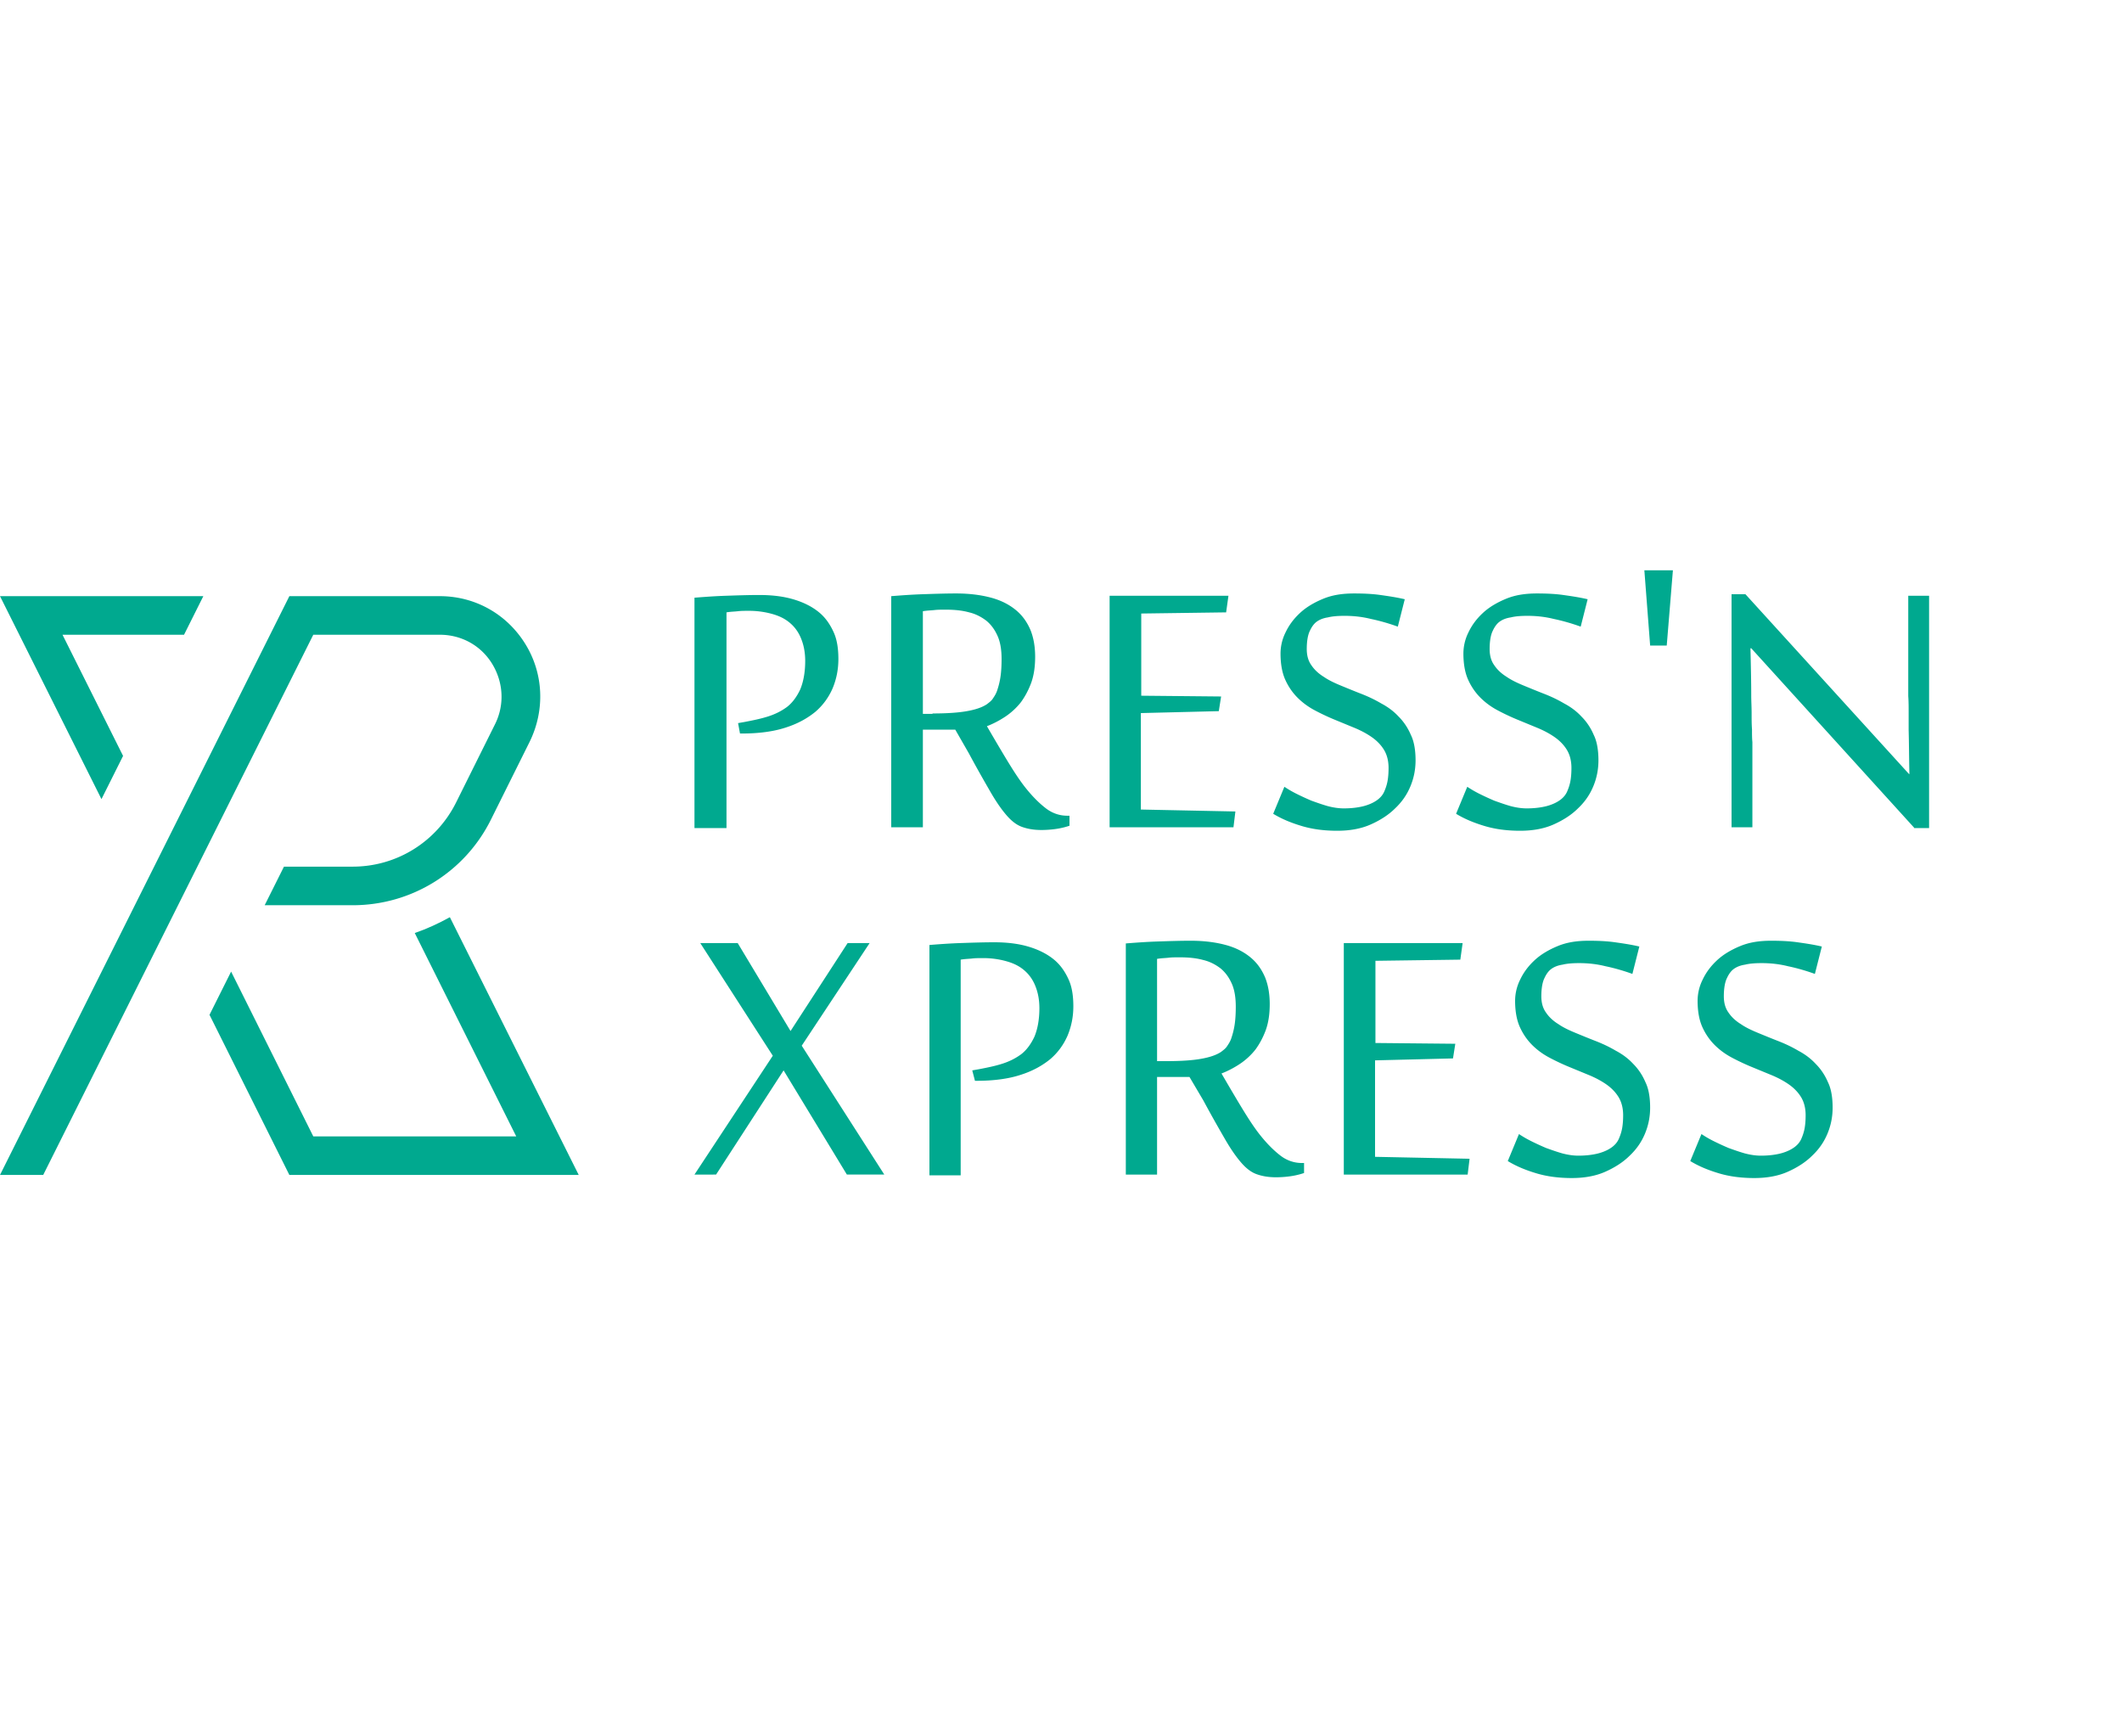 <svg xmlns="http://www.w3.org/2000/svg" xml:space="preserve" id="logo_inline_svg__Layer_1" x="0" y="0" viewBox="150 0 550 450"><style>.logo_inline_svg__st0{fill:#00a98f}</style><path d="m181.9 195.9-15.7-31.4h31.5l5-10H150l26.3 52.6zM257.5 241.8l26.3 52.7h-52.6l-21.3-42.7-5.6 11.2 20.7 41.5h75l-33.4-66.8c-2.9 1.6-5.9 3-9.1 4.1z" class="logo_inline_svg__st0"></path><path d="M286.1 166.8c-4.8-7.7-13-12.3-22.1-12.3h-39l-75 150h11.2l70-140H264c5.6 0 10.7 2.8 13.6 7.6 2.9 4.8 3.2 10.6.7 15.6L268.2 208c-5.1 10.2-15.4 16.6-26.8 16.6h-17.8l-5 10h22.8c15.2 0 29-8.5 35.8-22.1l10.1-20.3c4-8.2 3.6-17.7-1.2-25.4zM341.3 187.4l1.7-.3c2.1-.4 4.1-.8 6-1.4 1.9-.6 3.5-1.4 5-2.5 1.4-1.1 2.5-2.6 3.4-4.5.8-1.9 1.3-4.4 1.3-7.4 0-2.3-.4-4.2-1.1-5.9s-1.7-3-2.9-4c-1.3-1.1-2.8-1.8-4.6-2.3-1.8-.5-3.8-.8-5.9-.8-1.1 0-2.1 0-2.9.1s-1.8.1-3 .3v55.9H330v-59.7c2.5-.2 5.2-.4 8.1-.5 3-.1 5.9-.2 8.7-.2 3.5 0 6.5.4 9.1 1.2 2.6.8 4.7 1.9 6.4 3.3 1.7 1.4 2.9 3.2 3.8 5.2s1.2 4.4 1.2 6.9c0 2.7-.5 5.2-1.5 7.6-1 2.3-2.5 4.4-4.5 6.1-2.1 1.7-4.6 3.1-7.8 4.1-3.1 1-6.9 1.5-11.2 1.5h-.5l-.5-2.7zM397.6 189.1h-8.4v25.3H381v-59.9c2.5-.2 5.2-.4 8.1-.5 3-.1 5.9-.2 8.7-.2 3.5 0 6.5.4 9.1 1.1 2.6.7 4.7 1.8 6.4 3.2 1.7 1.4 2.9 3.1 3.8 5.2.8 2 1.2 4.3 1.2 6.9 0 2.5-.3 4.7-1 6.7-.7 1.9-1.6 3.6-2.7 5.1-1.1 1.4-2.5 2.7-4 3.7s-3.2 1.9-4.8 2.5c1.8 3.1 3.5 6 5.2 8.8 1.7 2.8 3.3 5.3 5 7.4 1.7 2.1 3.4 3.8 5.1 5.1 1.7 1.3 3.6 1.9 5.5 1.9h.6v2.6c-.9.3-2 .6-3.3.8-1.3.2-2.7.3-4 .3-2 0-3.6-.3-5-.8s-2.7-1.5-4-3c-1.3-1.5-2.7-3.5-4.2-6.1s-3.4-5.9-5.6-10l-3.5-6.1zm-5.9-4.2c3.7 0 6.7-.2 8.9-.6 2.3-.4 4-1 5.2-1.8.5-.4 1.1-.8 1.5-1.4s.9-1.3 1.2-2.3c.3-.9.6-2 .8-3.3.2-1.3.3-2.9.3-4.7 0-2.3-.3-4.3-1-5.9-.7-1.6-1.6-2.9-2.9-4-1.3-1-2.8-1.8-4.5-2.2-1.8-.5-3.8-.7-6.1-.7-1.1 0-2.1 0-2.9.1s-1.8.1-3 .3V185h2.5zM469.7 214.4h-32.1v-60h30.8l-.6 4.3-22 .3v21.3l20.7.2-.6 3.8-20.2.5v25l24.5.5-.5 4.1zM516.9 197c0 2.3-.4 4.5-1.3 6.7s-2.2 4.1-4 5.8c-1.7 1.7-3.9 3.1-6.4 4.2s-5.4 1.6-8.6 1.6c-3.4 0-6.4-.4-9.1-1.2-2.7-.8-5.2-1.8-7.5-3.2l2.9-7c.9.6 1.9 1.2 3.1 1.8 1.2.6 2.5 1.2 3.9 1.8 1.4.5 2.8 1 4.2 1.4 1.5.4 2.9.6 4.2.6 1.9 0 3.5-.2 4.8-.5s2.5-.8 3.3-1.3c.5-.3.9-.6 1.3-1a5 5 0 0 0 1.1-1.6c.3-.7.6-1.5.8-2.5.2-1 .3-2.2.3-3.6 0-1.8-.4-3.4-1.2-4.7-.8-1.3-1.9-2.4-3.2-3.3-1.3-.9-2.8-1.7-4.5-2.4l-5.1-2.1c-1.7-.7-3.4-1.5-5.1-2.4-1.7-.9-3.2-2-4.5-3.3-1.3-1.3-2.4-2.9-3.2-4.7-.8-1.8-1.2-4.1-1.2-6.7 0-1.8.4-3.7 1.3-5.5.9-1.9 2.1-3.5 3.7-5s3.6-2.7 6-3.7 5-1.4 8.1-1.4c2.4 0 4.7.1 6.8.4 2.1.3 4.2.6 6.3 1.1l-1.8 7.1c-2.2-.8-4.6-1.5-7-2-2.4-.6-4.7-.8-6.8-.8-1.6 0-3.1.1-4.3.4-1.3.2-2.2.6-2.9 1.1-.7.5-1.3 1.3-1.8 2.4-.5 1-.8 2.6-.8 4.7 0 1.7.4 3.1 1.2 4.2.8 1.2 1.9 2.2 3.2 3 1.3.9 2.8 1.6 4.5 2.3 1.7.7 3.4 1.4 5.2 2.1 1.8.7 3.5 1.5 5.2 2.5 1.7.9 3.2 2 4.5 3.4 1.3 1.3 2.4 2.9 3.2 4.8.8 1.6 1.2 3.9 1.2 6.5zM564.3 197c0 2.3-.4 4.5-1.3 6.7s-2.2 4.1-4 5.8c-1.7 1.7-3.9 3.1-6.4 4.2s-5.4 1.6-8.6 1.6c-3.4 0-6.4-.4-9.1-1.2-2.7-.8-5.2-1.8-7.5-3.2l2.9-7c.9.6 1.9 1.2 3.1 1.8 1.2.6 2.5 1.2 3.9 1.8 1.4.5 2.8 1 4.2 1.4 1.5.4 2.9.6 4.2.6 1.9 0 3.5-.2 4.8-.5s2.5-.8 3.3-1.3c.5-.3.9-.6 1.3-1a5 5 0 0 0 1.1-1.6c.3-.7.6-1.5.8-2.5.2-1 .3-2.2.3-3.6 0-1.8-.4-3.4-1.2-4.7-.8-1.3-1.9-2.4-3.2-3.3-1.3-.9-2.8-1.7-4.5-2.4l-5.1-2.1c-1.7-.7-3.4-1.5-5.1-2.4-1.7-.9-3.2-2-4.5-3.3-1.3-1.3-2.4-2.9-3.2-4.7-.8-1.8-1.2-4.1-1.2-6.7 0-1.8.4-3.7 1.3-5.5.9-1.9 2.1-3.5 3.7-5s3.6-2.7 6-3.7 5-1.4 8.1-1.4c2.4 0 4.7.1 6.8.4 2.1.3 4.2.6 6.3 1.1l-1.8 7.1c-2.2-.8-4.6-1.5-7-2-2.4-.6-4.7-.8-6.8-.8-1.6 0-3.1.1-4.3.4-1.3.2-2.2.6-2.9 1.1-.7.5-1.3 1.3-1.8 2.4-.5 1-.8 2.6-.8 4.7 0 1.7.4 3.1 1.2 4.2.8 1.2 1.9 2.2 3.2 3 1.3.9 2.8 1.6 4.5 2.3 1.7.7 3.4 1.4 5.2 2.1 1.8.7 3.5 1.5 5.2 2.5 1.7.9 3.2 2 4.5 3.4 1.3 1.3 2.4 2.9 3.2 4.8.8 1.6 1.2 3.9 1.2 6.5zM582 167.3h-4.3l-1.5-19.5h7.4l-1.6 19.5zM646.3 214.7 603.9 168h-.2c.1 4.4.2 8.4.2 12.1 0 1.6.1 3.1.1 4.7 0 1.5 0 3 .1 4.2 0 1.3 0 2.4.1 3.3V214.4h-5.4V154h3.6l42.4 46.6h.1c-.1-4.1-.1-7.9-.2-11.4v-4.5c0-1.5 0-3-.1-4.3v-26h5.4v60.2h-3.7zM357.8 271l21.4 33.4h-9.7l-16.4-27-17.5 27H330l20.3-30.8-18.8-29.2h9.7l13.7 22.8 14.8-22.8h5.7L357.8 271zM402 277.4l1.7-.3c2.1-.4 4.1-.8 6-1.4 1.9-.6 3.5-1.4 5-2.5 1.4-1.1 2.5-2.6 3.4-4.5.8-1.9 1.3-4.4 1.3-7.4 0-2.3-.4-4.2-1.1-5.9s-1.7-3-2.9-4c-1.3-1.1-2.8-1.8-4.6-2.3-1.8-.5-3.8-.8-5.9-.8-1.1 0-2.1 0-2.9.1s-1.8.1-3 .3v55.9h-8.1v-59.7c2.5-.2 5.2-.4 8.1-.5 3-.1 5.9-.2 8.7-.2 3.5 0 6.5.4 9.1 1.2 2.6.8 4.7 1.9 6.4 3.3 1.7 1.4 2.9 3.2 3.8 5.2s1.2 4.4 1.2 6.9c0 2.7-.5 5.2-1.5 7.6-1 2.3-2.5 4.4-4.5 6.1-2.1 1.7-4.6 3.1-7.8 4.1-3.1 1-6.9 1.5-11.2 1.5h-.5l-.7-2.7zM458.3 279.1h-8.4v25.3h-8.1v-59.9c2.5-.2 5.2-.4 8.1-.5 3-.1 5.9-.2 8.7-.2 3.5 0 6.5.4 9.1 1.1 2.6.7 4.7 1.8 6.4 3.2 1.7 1.4 2.9 3.1 3.8 5.2.8 2 1.2 4.3 1.2 6.9 0 2.5-.3 4.7-1 6.7-.7 1.9-1.6 3.6-2.7 5.1-1.1 1.4-2.5 2.7-4 3.7s-3.2 1.9-4.8 2.5c1.8 3.1 3.5 6 5.2 8.8 1.7 2.8 3.3 5.3 5 7.4 1.7 2.1 3.4 3.8 5.1 5.1 1.7 1.3 3.6 1.9 5.5 1.9h.6v2.6c-.9.3-2 .6-3.3.8-1.3.2-2.7.3-4 .3-2 0-3.6-.3-5-.8s-2.7-1.5-4-3c-1.3-1.5-2.7-3.5-4.2-6.1s-3.4-5.9-5.6-10l-3.6-6.1zm-5.9-4.1c3.7 0 6.7-.2 8.9-.6 2.3-.4 4-1 5.2-1.8.5-.4 1.1-.8 1.5-1.4s.9-1.3 1.2-2.3c.3-.9.6-2 .8-3.3.2-1.3.3-2.9.3-4.7 0-2.3-.3-4.3-1-5.9-.7-1.6-1.6-2.9-2.9-4-1.3-1-2.8-1.8-4.5-2.2-1.8-.5-3.8-.7-6.1-.7-1.1 0-2.1 0-2.9.1s-1.8.1-3 .3V275h2.5zM530.4 304.4h-32.1v-60h30.8l-.6 4.3-22 .3v21.3l20.7.2-.6 3.8-20.2.5v25l24.5.5-.5 4.1zM577.7 287c0 2.3-.4 4.5-1.3 6.7s-2.2 4.1-4 5.8c-1.7 1.7-3.9 3.1-6.4 4.2s-5.4 1.6-8.6 1.6c-3.4 0-6.4-.4-9.1-1.2-2.7-.8-5.2-1.8-7.5-3.2l2.9-7c.9.6 1.9 1.2 3.1 1.8 1.2.6 2.5 1.2 3.9 1.8 1.4.5 2.8 1 4.2 1.4 1.5.4 2.9.6 4.2.6 1.9 0 3.5-.2 4.8-.5s2.5-.8 3.3-1.3c.5-.3.9-.6 1.3-1a5 5 0 0 0 1.1-1.6c.3-.7.6-1.5.8-2.5.2-1 .3-2.2.3-3.6 0-1.8-.4-3.4-1.2-4.7-.8-1.3-1.9-2.4-3.2-3.3-1.3-.9-2.8-1.7-4.5-2.4l-5.1-2.1c-1.7-.7-3.4-1.5-5.1-2.4-1.7-.9-3.2-2-4.5-3.3-1.3-1.3-2.4-2.9-3.2-4.7-.8-1.8-1.2-4.1-1.2-6.7 0-1.8.4-3.7 1.3-5.5.9-1.9 2.1-3.5 3.7-5s3.6-2.7 6-3.7 5-1.4 8.1-1.4c2.4 0 4.7.1 6.8.4 2.1.3 4.2.6 6.3 1.1l-1.8 7.1c-2.2-.8-4.6-1.5-7-2-2.4-.6-4.7-.8-6.8-.8-1.6 0-3.1.1-4.3.4-1.3.2-2.2.6-2.9 1.1-.7.5-1.3 1.3-1.8 2.4-.5 1-.8 2.6-.8 4.7 0 1.7.4 3.1 1.2 4.2.8 1.2 1.9 2.2 3.2 3 1.3.9 2.8 1.6 4.5 2.3 1.7.7 3.4 1.4 5.2 2.1 1.8.7 3.5 1.5 5.2 2.5 1.7.9 3.2 2 4.5 3.4 1.3 1.3 2.4 2.9 3.2 4.8.8 1.6 1.2 3.9 1.2 6.5zM625 287c0 2.3-.4 4.5-1.3 6.7s-2.2 4.1-4 5.8c-1.7 1.7-3.9 3.1-6.4 4.2s-5.4 1.6-8.6 1.6c-3.4 0-6.4-.4-9.1-1.2-2.7-.8-5.2-1.8-7.5-3.2l2.9-7c.9.6 1.9 1.2 3.1 1.8 1.2.6 2.5 1.2 3.9 1.8 1.4.5 2.8 1 4.2 1.4 1.5.4 2.9.6 4.2.6 1.9 0 3.5-.2 4.8-.5s2.5-.8 3.3-1.3c.5-.3.9-.6 1.3-1a5 5 0 0 0 1.1-1.6c.3-.7.6-1.5.8-2.5.2-1 .3-2.2.3-3.6 0-1.8-.4-3.4-1.2-4.7-.8-1.3-1.9-2.4-3.2-3.3-1.3-.9-2.8-1.7-4.5-2.4l-5.1-2.1c-1.7-.7-3.4-1.5-5.1-2.4-1.7-.9-3.2-2-4.5-3.3-1.3-1.3-2.4-2.9-3.2-4.7-.8-1.8-1.2-4.1-1.2-6.7 0-1.8.4-3.7 1.3-5.5.9-1.9 2.1-3.5 3.7-5s3.6-2.7 6-3.7 5-1.4 8.1-1.4c2.4 0 4.7.1 6.8.4 2.1.3 4.2.6 6.3 1.1l-1.8 7.1c-2.2-.8-4.6-1.5-7-2-2.4-.6-4.7-.8-6.8-.8-1.6 0-3.1.1-4.3.4-1.3.2-2.2.6-2.9 1.1-.7.5-1.3 1.3-1.8 2.4-.5 1-.8 2.6-.8 4.7 0 1.7.4 3.1 1.2 4.2.8 1.2 1.9 2.2 3.2 3 1.3.9 2.8 1.6 4.5 2.3 1.7.7 3.4 1.4 5.2 2.1 1.8.7 3.5 1.5 5.2 2.5 1.7.9 3.2 2 4.5 3.4 1.3 1.3 2.4 2.9 3.2 4.8.8 1.6 1.2 3.9 1.2 6.5z" class="logo_inline_svg__st0"></path></svg>